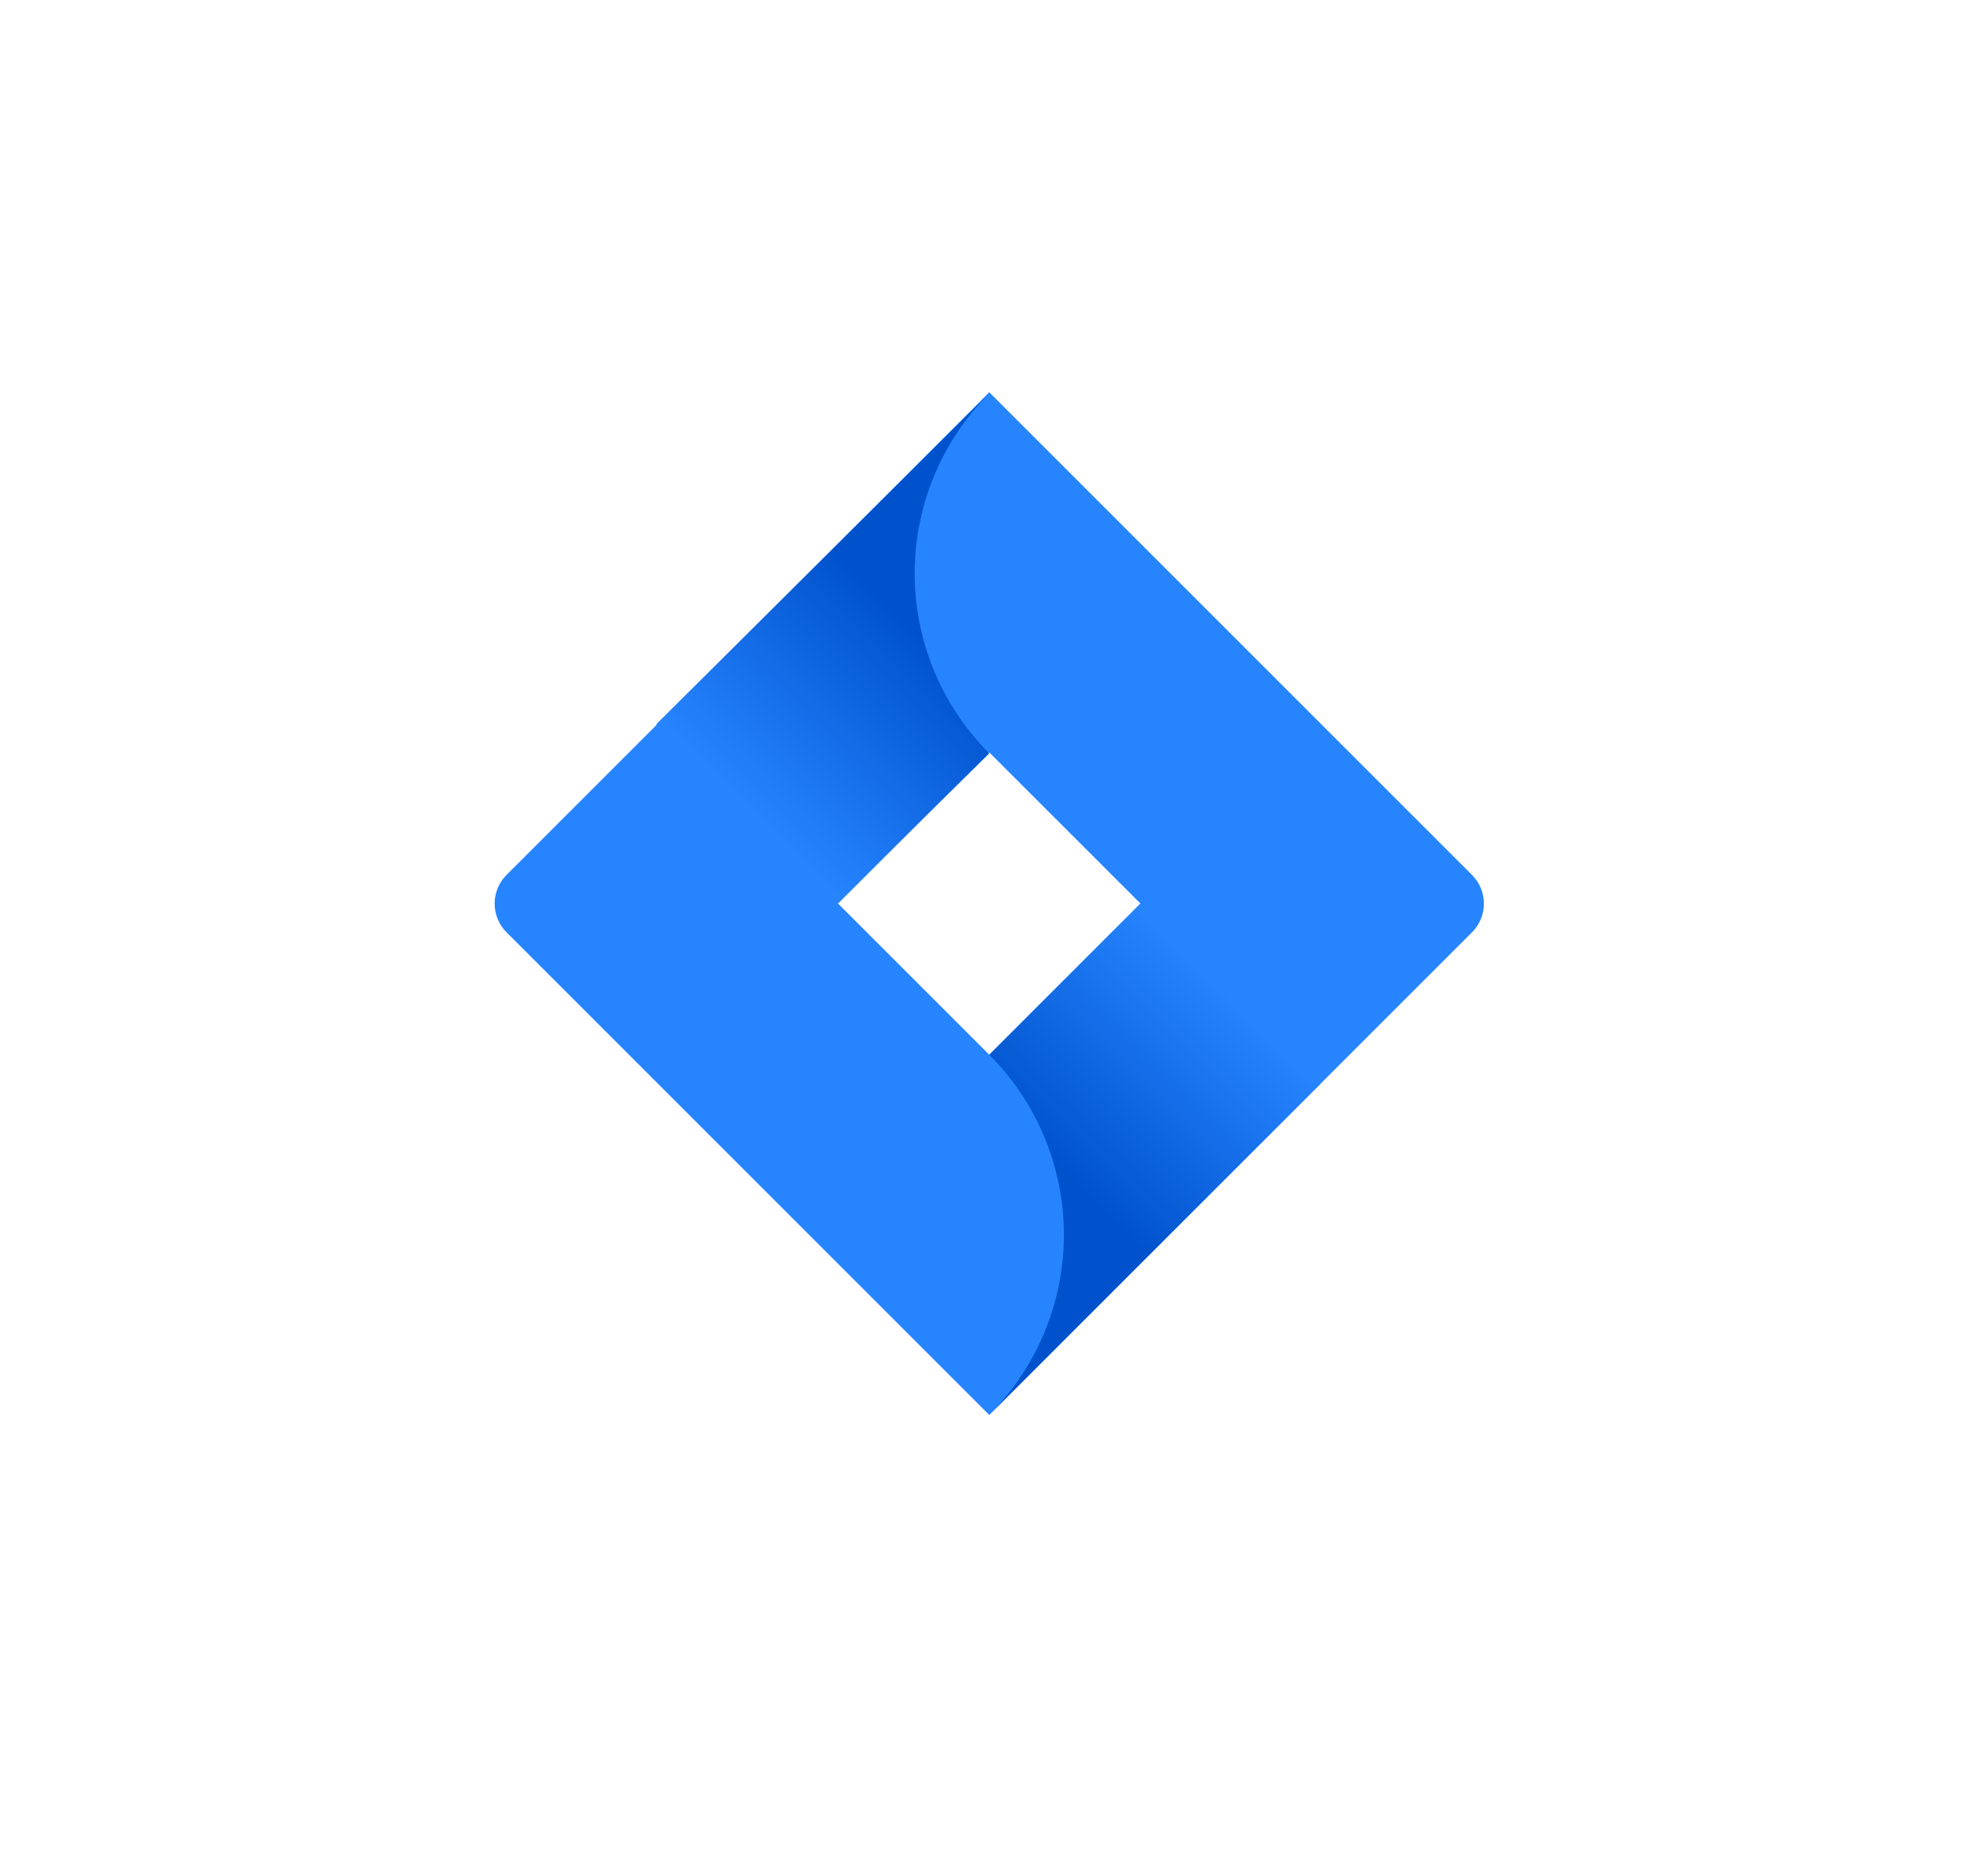<svg width="231" height="220" viewBox="0 0 231 220" fill="none" xmlns="http://www.w3.org/2000/svg">
<g filter="url(#filter0_d_513_548)">
<rect x="30" y="26" width="171" height="160" rx="25" fill="url(#paint0_linear_513_548)" shape-rendering="crispEdges"/>
</g>
<path d="M172.614 102.614L116 46L59.386 102.614C58.498 103.505 58 104.712 58 105.97C58 107.227 58.498 108.434 59.386 109.325L116 165.939L172.614 109.325C173.502 108.434 174 107.227 174 105.97C174 104.712 173.502 103.505 172.614 102.614ZM116 123.695L98.269 105.964L116 88.232L133.731 105.964L116 123.695Z" fill="#2684FF"/>
<path d="M116 88.349C110.423 82.773 107.279 75.217 107.255 67.33C107.231 59.444 110.329 51.868 115.871 46.258L76.954 84.93L98.07 106.046L116 88.349Z" fill="url(#paint1_linear_513_548)"/>
<path d="M133.778 105.917L116 123.695C118.774 126.468 120.975 129.759 122.476 133.383C123.978 137.006 124.751 140.889 124.751 144.811C124.751 148.733 123.978 152.617 122.476 156.24C120.975 159.863 118.774 163.155 116 165.927L154.883 127.045L133.778 105.917Z" fill="url(#paint2_linear_513_548)"/>
<defs>
<filter id="filter0_d_513_548" x="0" y="0" width="231" height="220" filterUnits="userSpaceOnUse" color-interpolation-filters="sRGB">
<feFlood flood-opacity="0" result="BackgroundImageFix"/>
<feColorMatrix in="SourceAlpha" type="matrix" values="0 0 0 0 0 0 0 0 0 0 0 0 0 0 0 0 0 0 127 0" result="hardAlpha"/>
<feOffset dy="4"/>
<feGaussianBlur stdDeviation="15"/>
<feComposite in2="hardAlpha" operator="out"/>
<feColorMatrix type="matrix" values="0 0 0 0 0.312 0 0 0 0 0.312 0 0 0 0 0.312 0 0 0 0.25 0"/>
<feBlend mode="normal" in2="BackgroundImageFix" result="effect1_dropShadow_513_548"/>
<feBlend mode="normal" in="SourceGraphic" in2="effect1_dropShadow_513_548" result="shape"/>
</filter>
<linearGradient id="paint0_linear_513_548" x1="115.5" y1="26" x2="115.5" y2="186" gradientUnits="userSpaceOnUse">
<stop stop-color="white"/>
<stop offset="1" stop-color="white" stop-opacity="0"/>
</linearGradient>
<linearGradient id="paint1_linear_513_548" x1="112.838" y1="70.302" x2="88.08" y2="95.06" gradientUnits="userSpaceOnUse">
<stop offset="0.18" stop-color="#0052CC"/>
<stop offset="1" stop-color="#2684FF"/>
</linearGradient>
<linearGradient id="paint2_linear_513_548" x1="119.385" y1="141.427" x2="144.096" y2="116.715" gradientUnits="userSpaceOnUse">
<stop offset="0.18" stop-color="#0052CC"/>
<stop offset="1" stop-color="#2684FF"/>
</linearGradient>
</defs>
</svg>
